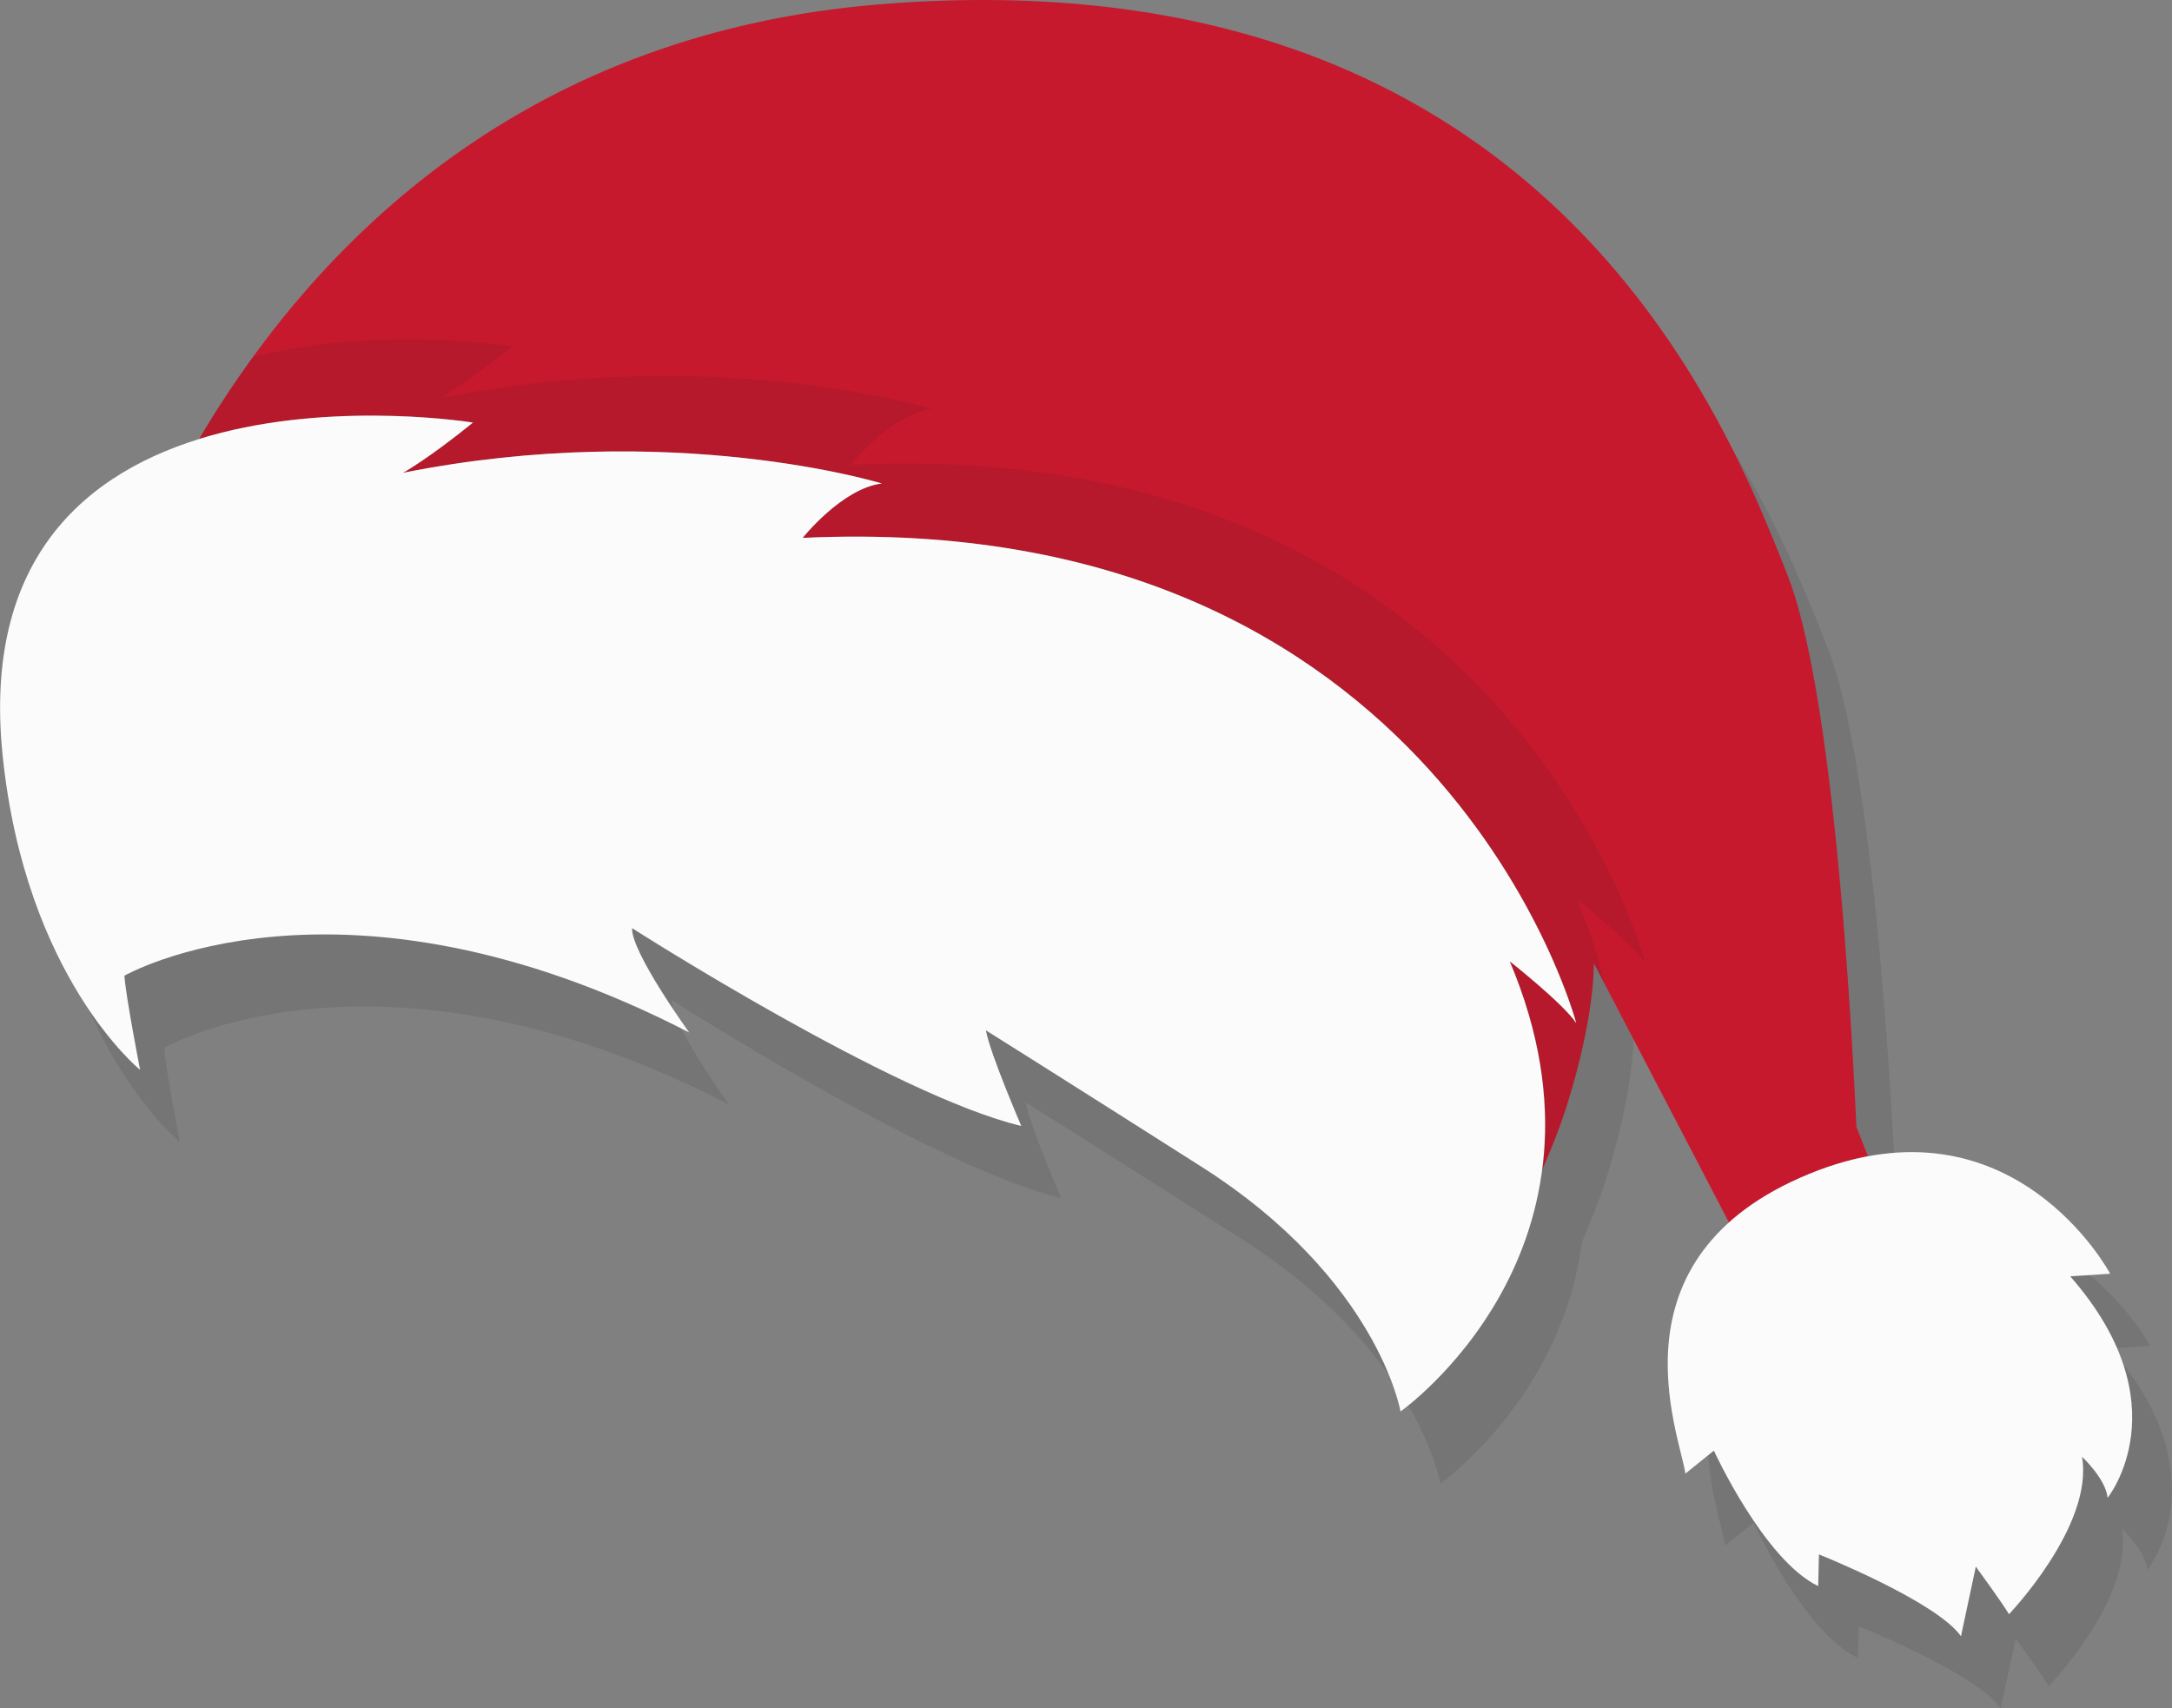 <svg xmlns="http://www.w3.org/2000/svg" viewBox="0 0 813.79 640.08"><rect x="0" y="0" width="813.79" height="640.08" fill="#808080" stroke="none"/><defs><style>.cls-1{fill:#1a1a1a;opacity:0.1;}.cls-2{fill:#fff;}.cls-3{fill:#c7192d;}.cls-4{fill:#fbfbfb;}</style></defs><g id="Layer_2" data-name="Layer 2"><g id="Layer_1-2" data-name="Layer 1"><path class="cls-1" d="M805.56,504.25s-29.84-56.18-92-43.78l1.2-.24-4.27-11c-2.33-50.33-9.34-165.53-26.06-207.42C662.84,187.58,595.24,8.33,345,28.59,228.85,38,155.25,98.11,109.65,160.79h0C102.2,171,95.49,181.34,89.47,191.51l.51-.15c-43,13.21-81.7,45.18-74.09,118.85,8.58,83,51.48,117.65,51.48,117.65s-5.48-28.21-5.83-35.28c0,0,80.55-46.27,211.61,21.27,0,0-21.74-30.05-21.41-39.09,0,0,98.3,62.87,145.83,74.12,0,0-11.83-27.46-13.24-35.82,0,0,27.84,17.44,80.77,51.11,66.13,42.07,74.57,91.69,74.57,91.69s46.42-32.66,53.3-92.55c-.07.65-.15,1.31-.24,2v0c1.06-2.48,2.08-4.94,3.06-7.33,2.05-5,3.86-9.75,5.14-13.66,2.92-8.91,5.07-16.89,6.65-23.85,4.76-20.83,4.45-32.48,4.45-32.51l3.83,7.34h0L662.71,485c.33-.3.67-.59,1-.89-39,33.87-19.05,82.77-17.33,95l10.66-8.61s18.73,40.93,39.09,50.77l.29-11.89s44,17.56,53.2,30.67L755.22,614s10.14,13.91,12.42,17.82c0,0,31.83-33.18,27.35-59,0,0,8.93,8.28,9.59,15.4,0,0,28.16-34.87-14-83ZM593.81,450.09c0,.17,0,.34,0,.52,0-1.07,0-2.15,0-3.23v1.94C593.81,449.57,593.82,449.83,593.81,450.09Zm-.39,8.52c.08-1,.14-1.93.2-2.9C593.56,456.68,593.5,457.65,593.42,458.61Zm.25-3.87c.05-1,.09-2.09.11-3.14C593.76,452.65,593.72,453.7,593.67,454.74Zm-11.26-63c-.57-1.43-1.15-2.87-1.76-4.32C581.26,388.85,581.84,390.29,582.41,391.72Zm1.86,4.95c-.51-1.41-1-2.83-1.59-4.25C583.24,393.84,583.76,395.26,584.27,396.67Zm1.71,5c-.45-1.37-.92-2.74-1.41-4.13C585.06,398.89,585.53,400.26,586,401.63Zm.9,2.83c.22.71.44,1.41.65,2.12-.4-1.36-.83-2.73-1.27-4.11C586.47,403.14,586.68,403.8,586.88,404.46Zm2,7c-.36-1.38-.75-2.78-1.16-4.18C588.14,408.69,588.53,410.09,588.89,411.47Zm1.1,4.44c-.31-1.33-.64-2.66-1-4C589.35,413.25,589.68,414.58,590,415.91Zm1,4.48c-.27-1.33-.55-2.66-.86-4C590.41,417.73,590.69,419.06,591,420.39Zm.84,4.55c-.21-1.25-.44-2.52-.69-3.79C591.36,422.42,591.59,423.69,591.8,424.94Zm.71,4.55c-.17-1.22-.36-2.44-.56-3.68C592.15,427.05,592.34,428.27,592.51,429.49Zm.55,4.52c-.13-1.21-.28-2.43-.44-3.66C592.78,431.58,592.93,432.8,593.06,434Zm.38,4.19c-.09-1.14-.19-2.3-.31-3.46C593.25,435.9,593.35,437.06,593.44,438.2Zm.24,4.05c0-1.12-.12-2.26-.2-3.4C593.56,440,593.63,441.13,593.68,442.25Zm.12,4.18c0-1.12,0-2.23-.08-3.36C593.76,444.2,593.79,445.31,593.8,446.43Zm-7.67-54.73c2.59,2.15,5.76,4.85,8.83,7.63-1-.89-2-1.77-3-2.63C589.92,394.88,587.89,393.17,586.13,391.7ZM545.85,547.94,545,549Zm-1.19,1.52L543,551.6Zm-2.09,2.68-.55.7ZM94.59,190l-.7.19Zm2.24-.61-.69.19Zm2.24-.56-.68.16Zm2.23-.54-.64.15Zm2.25-.5-.61.13Zm2.23-.48-.56.12Zm2.23-.45-.48.1Zm2.23-.42-.39.07Zm2.23-.39-.28,0Zm2.23-.37-.13,0Zm77.43-.36c-5.29,4.29-9.87,7.75-13.66,10.49l-.36.25c3.86-2.77,8.56-6.31,14-10.74ZM345.3,208.16a31.94,31.94,0,0,0-12.92,5.18,64.26,64.26,0,0,0-6.56,4.89c5.44-4.61,12.44-9.21,19.48-10.07ZM592.59,377.8c9.42,19.32,12.9,32.55,12.9,32.55h0c0-.12-10.11-38.34-42.33-79.75A269.5,269.5,0,0,1,592.59,377.8ZM92.31,190.66l-.66.19Zm73.58,13.52a416.81,416.81,0,0,1,64.05-7.65,415.51,415.51,0,0,0-64.05,7.66Zm374,351.37-.23.28Zm1.9-2.44-.3.39Zm-1.41,1.81-.24.31Zm9.17-11.74Zm-1.83,2.34c.32-.41.61-.79.87-1.11Zm1.32-1.69a1.71,1.71,0,0,1,.11-.14A1.71,1.71,0,0,0,549.06,543.83Zm.29-.38.21-.26C549.52,543.25,549.45,543.33,549.35,543.45Zm44-83.79c-.08.86-.16,1.72-.25,2.58C593.18,461.38,593.26,460.52,593.34,459.66Zm119.59.94c-.95.2-1.91.41-2.87.64C711,461,712,460.8,712.93,460.6ZM683,471.32c1.9-1,3.89-1.92,6-2.84C686.93,469.4,684.94,470.35,683,471.32Zm-18.5,12.13,1.53-1.26Zm2.21-1.81c.63-.49,1.27-1,1.93-1.48C668,480.65,667.38,481.15,666.75,481.64Zm2.19-1.67c.68-.5,1.37-1,2.08-1.48C670.31,479,669.62,479.47,668.94,480Zm2.68-1.9q1.14-.78,2.34-1.56Q672.76,477.29,671.62,478.07Zm2.35-1.56c.81-.52,1.64-1,2.48-1.53C675.61,475.48,674.78,476,674,476.51Zm3.08-1.89q2.57-1.53,5.37-3Q679.62,473.1,677.05,474.62Zm12.53-6.4c1-.46,2.11-.92,3.2-1.37s2.25-.9,3.37-1.32c-1.11.42-2.24.86-3.37,1.32S690.63,467.76,689.58,468.22Zm20.32-6.94c-2.11.5-4.27,1.09-6.45,1.76C705.63,462.37,707.79,461.78,709.9,461.28Zm-7,1.94c-.88.27-1.76.56-2.65.86C701.11,463.78,702,463.49,702.87,463.22Zm-3.41,1.12c-.89.3-1.78.62-2.68,1C697.68,465,698.57,464.64,699.46,464.34Z"/><path class="cls-2" d="M532.51,518.91l-.63.8Z"/><path class="cls-3" d="M699.87,433.23a112.06,112.06,0,0,0-22,6.62c-12.71,5.22-22.54,11.42-30.07,18.19L601,368.24l-3.84-7.35s.57,20.72-11.1,56.37c-1.88,5.76-4.91,13.3-8.19,21v0c2.91-22.28.37-48.41-12.18-78.1,0,0,20.13,15.87,24.94,23.18,0,0-50.72-193-289.84-181.81,0,0,14.75-18.56,29.65-20.38,0,0-78.39-24.14-179.42-4,0,0,9.68-5.41,26.24-18.84,0,0-54.2-8.88-102.65,6.17,6-10.17,12.72-20.48,20.17-30.72C140.33,71.11,213.93,11,330,1.59c250.28-20.26,317.88,159,339.49,213.23,16.72,41.89,23.74,157.09,26.06,207.42Z"/><path class="cls-1" d="M590.89,337.12A180.61,180.61,0,0,1,601,368.24l-3.84-7.35s.57,20.72-11.1,56.37c-1.88,5.76-4.91,13.29-8.2,21,2.9-22.27.37-48.4-12.18-78.08,0,0,20.13,15.87,24.93,23.18,0,0-50.71-193-289.83-181.81,0,0,14.75-18.56,29.66-20.38,0,0-78.4-24.14-179.43-4,0,0,9.68-5.41,26.24-18.84,0,0-54.2-8.88-102.65,6.17,6-10.17,12.72-20.48,20.17-30.72,47.46-12.13,97.17-4,97.17-4-17,13.79-27,19.36-27,19.36,103.77-20.72,184.31,4.08,184.31,4.08-15.31,1.87-30.47,20.93-30.47,20.93C564.4,162.64,616.49,360.93,616.49,360.93,611.56,353.42,590.89,337.12,590.89,337.12Z"/><path class="cls-4" d="M177.2,158.34S-15.19,126.81,1,283.21c8.58,83,51.49,117.65,51.49,117.65S47,372.65,46.62,365.58h0s80.54-46.27,211.6,21.27h0s-21.74-30.05-21.4-39.09c0,0,98.29,62.87,145.83,74.12,0,0-11.84-27.46-13.25-35.82,0,0,27.84,17.44,80.77,51.11,66.14,42.07,74.57,91.69,74.57,91.69h0S611.21,468,565.63,360.17c0,0,20.13,15.87,24.93,23.18,0,0-50.71-193-289.83-181.81,0,0,14.75-18.56,29.66-20.38,0,0-78.4-24.14-179.43-4C151,177.19,160.64,171.77,177.2,158.34Z"/><path class="cls-4" d="M790.63,477.25s-36.48-68.7-112.77-37.4-48.43,97.75-46.39,112.29l10.67-8.61s18.73,40.93,39.09,50.77l.28-11.89s44,17.56,53.21,30.67L740.29,587s10.15,13.91,12.42,17.82c0,0,31.83-33.18,27.36-59,0,0,8.93,8.28,9.59,15.4,0,0,28.16-34.87-14-83Z"/></g></g></svg>